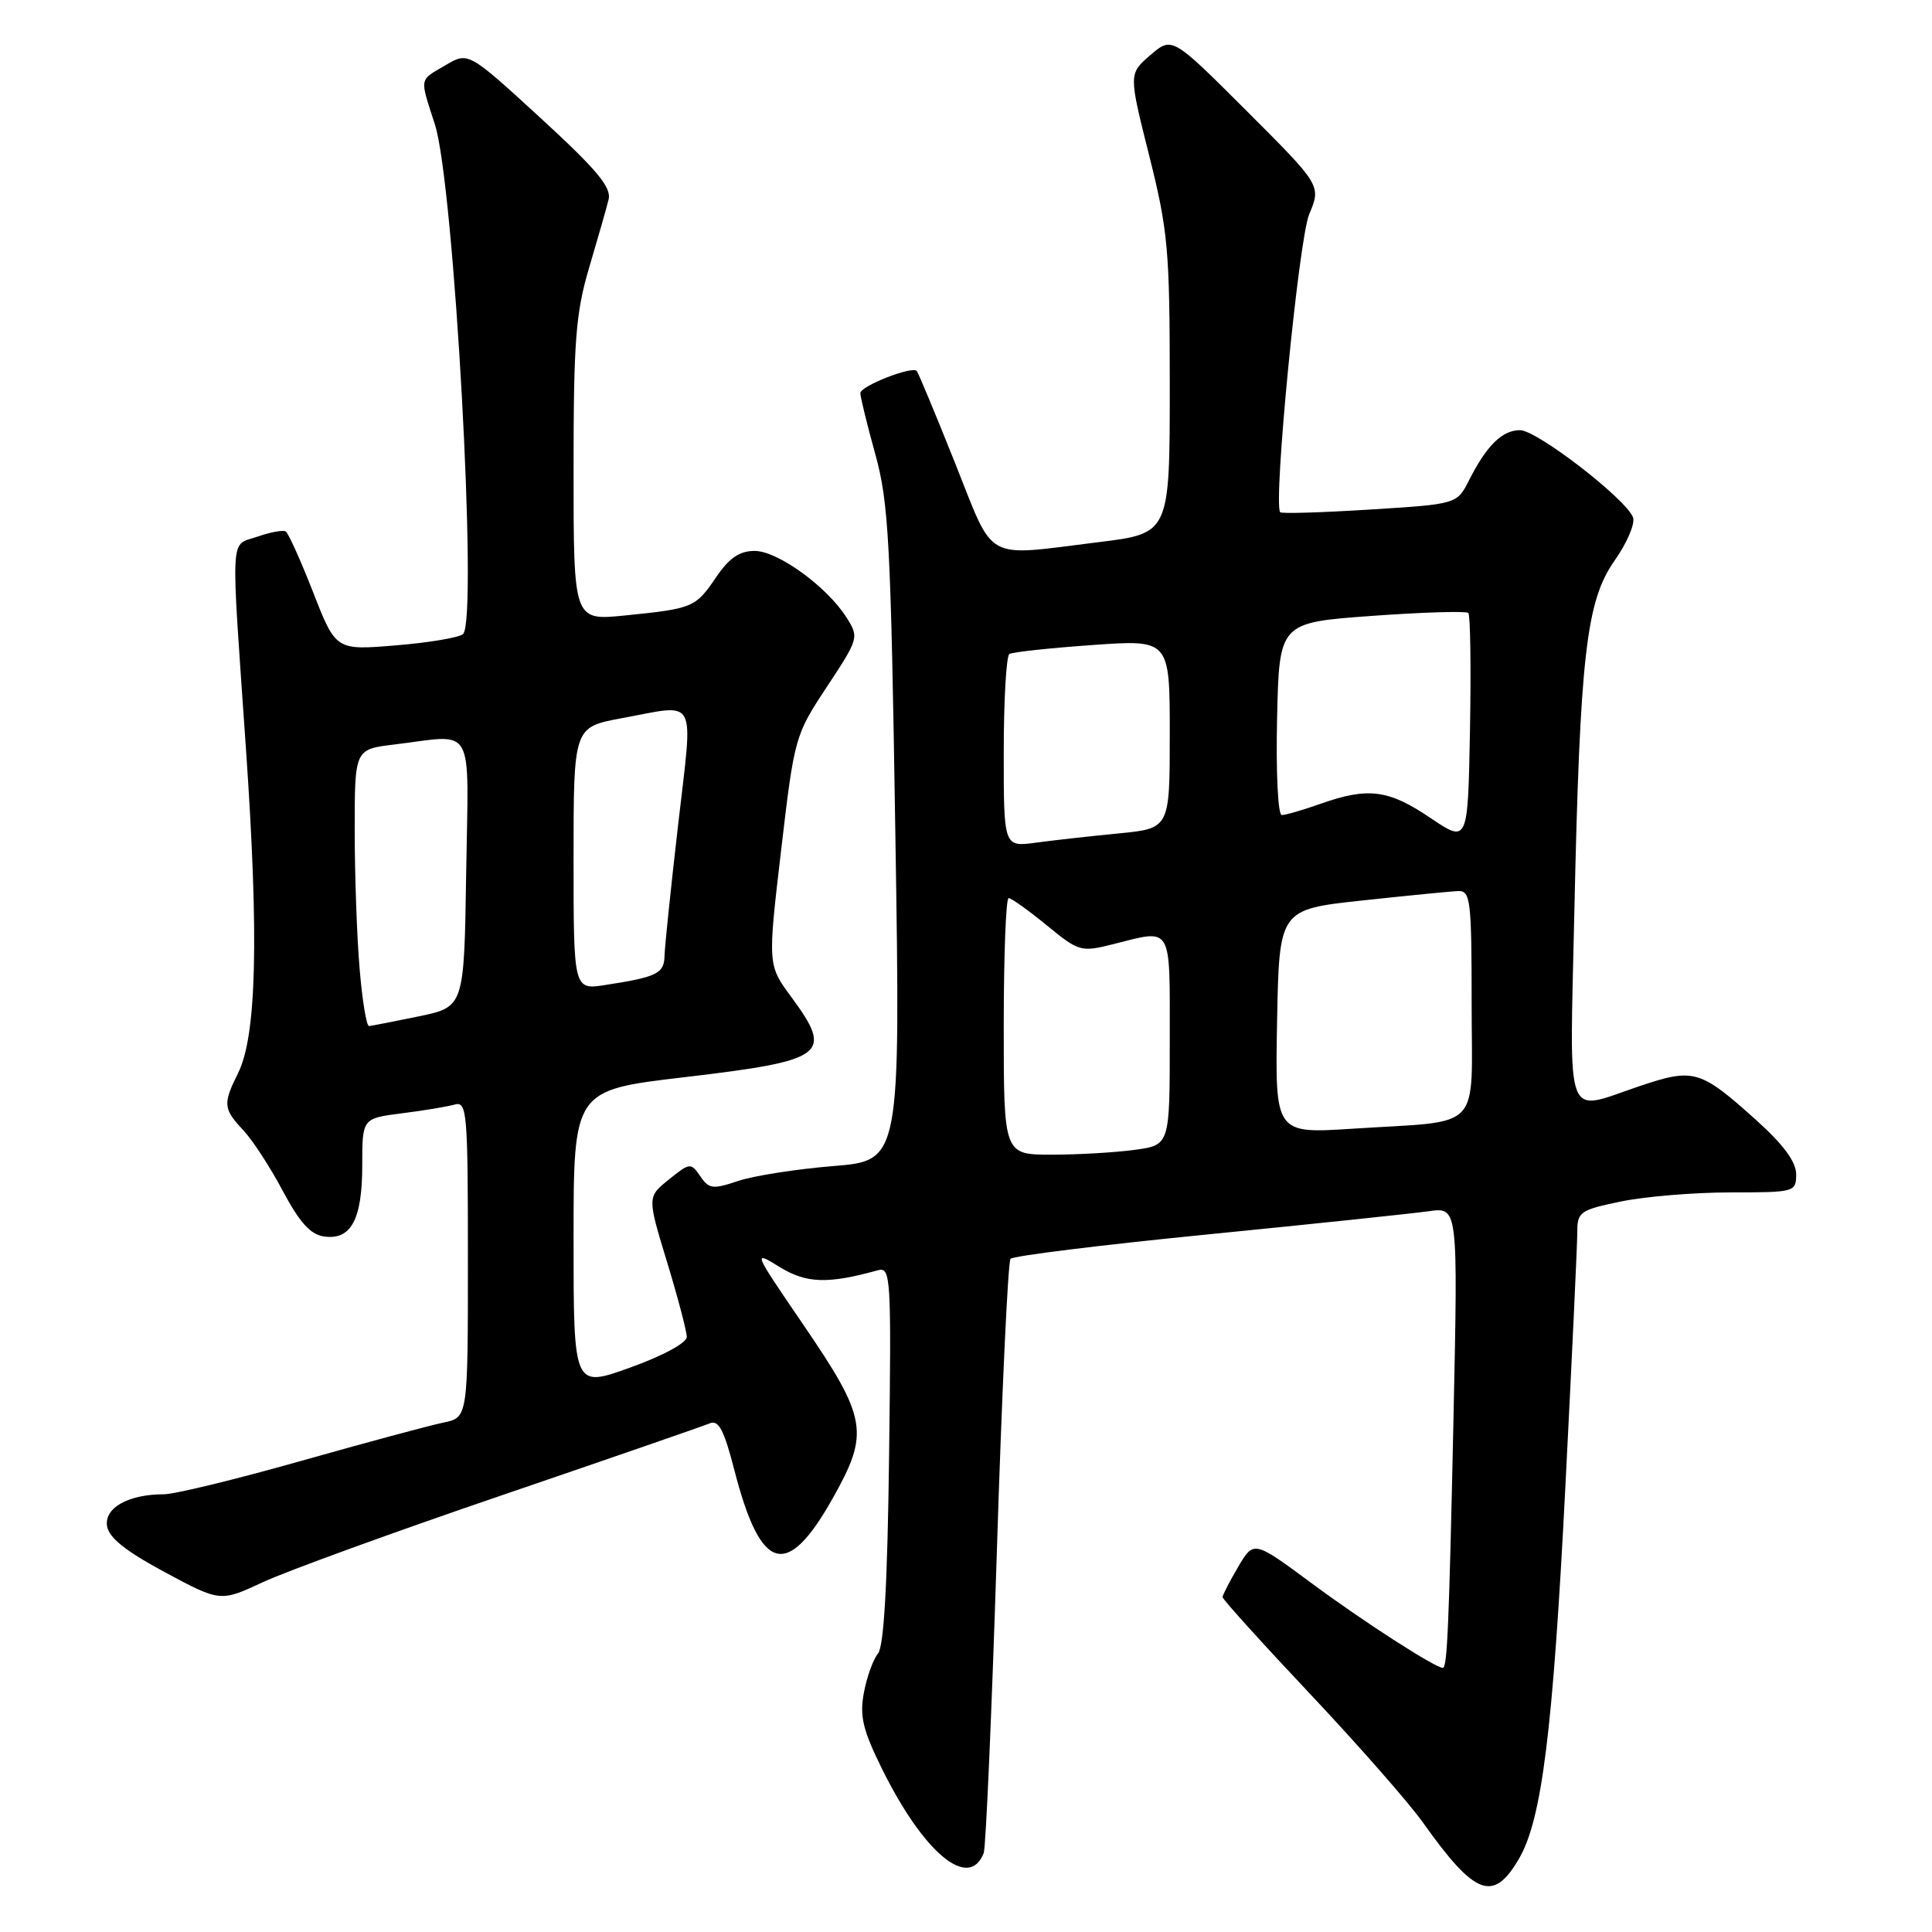 <?xml version="1.0" encoding="UTF-8" standalone="no"?>
<!DOCTYPE svg PUBLIC "-//W3C//DTD SVG 1.1//EN" "http://www.w3.org/Graphics/SVG/1.1/DTD/svg11.dtd" >
<svg xmlns="http://www.w3.org/2000/svg" xmlns:xlink="http://www.w3.org/1999/xlink" version="1.1" viewBox="0 0 256 256">
 <g >
 <path fill="currentColor"
d=" M 201.28 246.28 C 204.31 241.06 205.77 229.39 207.43 196.80 C 208.29 179.92 209.00 164.82 209.00 163.25 C 209.00 160.58 209.37 160.32 214.81 159.20 C 218.01 158.54 224.53 158.00 229.31 158.00 C 237.82 158.00 238.00 157.95 238.00 155.59 C 238.00 153.96 236.32 151.67 232.75 148.46 C 225.27 141.73 224.45 141.49 217.22 143.93 C 207.20 147.30 207.99 149.38 208.60 121.25 C 209.35 86.81 210.17 79.64 213.95 74.27 C 215.60 71.93 216.69 69.36 216.38 68.55 C 215.44 66.09 203.65 57.00 201.41 57.00 C 199.05 57.00 196.99 59.02 194.65 63.65 C 193.05 66.80 193.05 66.80 181.48 67.52 C 175.12 67.92 169.78 68.08 169.63 67.87 C 168.69 66.64 172.09 31.72 173.47 28.41 C 175.07 24.58 175.07 24.58 165.19 14.70 C 155.31 4.83 155.31 4.83 152.43 7.30 C 149.55 9.78 149.55 9.78 152.28 20.64 C 154.78 30.62 155.00 33.09 155.00 51.09 C 155.00 70.68 155.00 70.68 145.56 71.84 C 130.16 73.73 131.88 74.69 126.51 61.25 C 123.93 54.79 121.66 49.34 121.47 49.15 C 120.82 48.48 114.00 51.16 114.00 52.09 C 114.00 52.60 114.89 56.25 115.98 60.18 C 117.76 66.60 118.04 71.83 118.64 110.57 C 119.32 153.79 119.32 153.79 110.41 154.51 C 105.51 154.91 99.83 155.80 97.79 156.49 C 94.45 157.61 93.94 157.55 92.79 155.86 C 91.54 154.03 91.41 154.05 88.63 156.29 C 85.76 158.60 85.76 158.60 88.38 167.20 C 89.82 171.92 91.00 176.40 91.00 177.15 C 91.00 177.94 87.84 179.65 83.50 181.21 C 76.00 183.91 76.00 183.91 76.00 164.18 C 76.00 144.46 76.00 144.46 90.64 142.74 C 109.46 140.52 110.48 139.76 104.86 132.12 C 101.72 127.86 101.72 127.86 103.50 112.68 C 105.26 97.68 105.33 97.42 109.57 91.00 C 113.79 84.61 113.83 84.45 112.18 81.84 C 109.59 77.74 103.06 73.00 99.99 73.00 C 97.99 73.00 96.62 73.93 94.88 76.50 C 92.15 80.51 91.85 80.64 82.75 81.56 C 76.00 82.23 76.00 82.23 76.00 62.34 C 76.00 45.18 76.28 41.50 78.06 35.48 C 79.20 31.64 80.36 27.58 80.64 26.45 C 81.05 24.83 79.11 22.51 71.61 15.62 C 62.05 6.86 62.05 6.86 59.03 8.64 C 55.49 10.73 55.59 10.16 57.63 16.50 C 60.17 24.42 63.36 82.08 61.36 84.01 C 60.89 84.47 56.90 85.15 52.50 85.51 C 44.50 86.18 44.50 86.18 41.50 78.50 C 39.85 74.28 38.21 70.64 37.86 70.42 C 37.52 70.20 35.83 70.51 34.11 71.11 C 30.42 72.40 30.56 69.85 32.60 99.36 C 34.32 124.26 34.00 137.29 31.54 142.21 C 29.52 146.26 29.58 146.93 32.22 149.74 C 33.45 151.04 35.81 154.67 37.47 157.80 C 39.71 162.00 41.14 163.59 42.94 163.84 C 46.52 164.35 48.00 161.59 48.00 154.40 C 48.00 148.19 48.00 148.19 53.25 147.52 C 56.14 147.16 59.29 146.63 60.25 146.36 C 61.88 145.90 62.00 147.34 62.00 166.85 C 62.00 187.84 62.00 187.84 58.75 188.50 C 56.96 188.87 48.48 191.15 39.89 193.58 C 31.31 196.01 23.13 198.00 21.71 198.00 C 17.03 198.00 13.83 199.78 14.18 202.19 C 14.41 203.75 16.62 205.51 21.85 208.33 C 29.20 212.27 29.20 212.27 34.85 209.64 C 37.96 208.19 52.20 203.01 66.50 198.13 C 80.80 193.25 93.19 188.96 94.02 188.61 C 95.22 188.10 95.92 189.42 97.31 194.81 C 100.80 208.34 104.24 209.35 110.29 198.62 C 115.26 189.81 114.95 187.99 106.30 175.32 C 99.78 165.77 99.74 165.68 103.30 167.88 C 106.83 170.06 109.68 170.16 116.31 168.32 C 118.04 167.85 118.11 169.08 117.81 192.76 C 117.60 209.79 117.13 218.14 116.34 219.10 C 115.70 219.87 114.86 222.20 114.47 224.29 C 113.89 227.39 114.32 229.21 116.84 234.32 C 122.37 245.55 128.42 250.57 130.35 245.52 C 130.63 244.80 131.41 226.94 132.08 205.85 C 132.74 184.76 133.56 167.18 133.90 166.80 C 134.23 166.41 145.98 164.96 160.00 163.57 C 174.03 162.18 187.23 160.79 189.34 160.49 C 193.19 159.95 193.19 159.95 192.60 187.72 C 192.00 215.62 191.77 221.00 191.18 221.00 C 190.17 221.00 180.54 214.79 173.87 209.84 C 166.13 204.11 166.13 204.11 164.07 207.61 C 162.93 209.54 162.00 211.35 162.00 211.63 C 162.00 211.92 167.20 217.67 173.56 224.42 C 179.92 231.17 186.67 238.85 188.55 241.50 C 195.47 251.23 197.87 252.13 201.28 246.28 Z  M 133.00 136.00 C 133.00 126.65 133.29 119.00 133.65 119.00 C 134.00 119.00 136.27 120.62 138.70 122.61 C 142.96 126.10 143.23 126.18 147.49 125.11 C 155.43 123.11 155.00 122.38 155.00 137.86 C 155.00 151.73 155.00 151.73 150.36 152.36 C 147.81 152.71 142.86 153.00 139.36 153.00 C 133.00 153.00 133.00 153.00 133.00 136.00 Z  M 169.22 135.37 C 169.50 120.51 169.50 120.51 180.50 119.32 C 186.55 118.67 192.29 118.10 193.25 118.07 C 194.84 118.01 195.00 119.35 195.00 132.92 C 195.00 150.23 196.71 148.43 179.22 149.56 C 168.95 150.22 168.95 150.22 169.22 135.37 Z  M 47.65 128.35 C 47.29 124.14 47.00 115.88 47.00 109.99 C 47.00 99.28 47.00 99.28 52.25 98.65 C 63.10 97.34 62.08 95.52 61.77 115.71 C 61.50 133.42 61.50 133.42 55.50 134.67 C 52.20 135.35 49.23 135.93 48.90 135.96 C 48.56 135.98 48.00 132.56 47.65 128.35 Z  M 76.00 113.76 C 76.00 96.35 76.00 96.35 82.37 95.17 C 92.58 93.29 91.85 91.93 89.86 109.25 C 88.89 117.64 88.08 125.48 88.05 126.68 C 88.00 128.99 87.05 129.46 80.25 130.51 C 76.00 131.18 76.00 131.18 76.00 113.76 Z  M 133.00 99.67 C 133.00 92.77 133.34 86.91 133.75 86.66 C 134.16 86.40 139.11 85.87 144.75 85.47 C 155.00 84.74 155.00 84.74 155.00 97.25 C 155.00 109.77 155.00 109.77 148.25 110.43 C 144.54 110.79 139.59 111.34 137.25 111.66 C 133.00 112.23 133.00 112.23 133.00 99.67 Z  M 189.52 108.37 C 183.99 104.63 181.28 104.28 175.00 106.50 C 172.66 107.33 170.34 108.00 169.84 108.00 C 169.34 108.00 169.06 102.39 169.22 95.25 C 169.50 82.50 169.50 82.50 181.78 81.61 C 188.53 81.12 194.28 80.95 194.56 81.22 C 194.83 81.50 194.93 88.47 194.78 96.73 C 194.50 111.73 194.50 111.73 189.52 108.37 Z "/>
</g>
</svg>